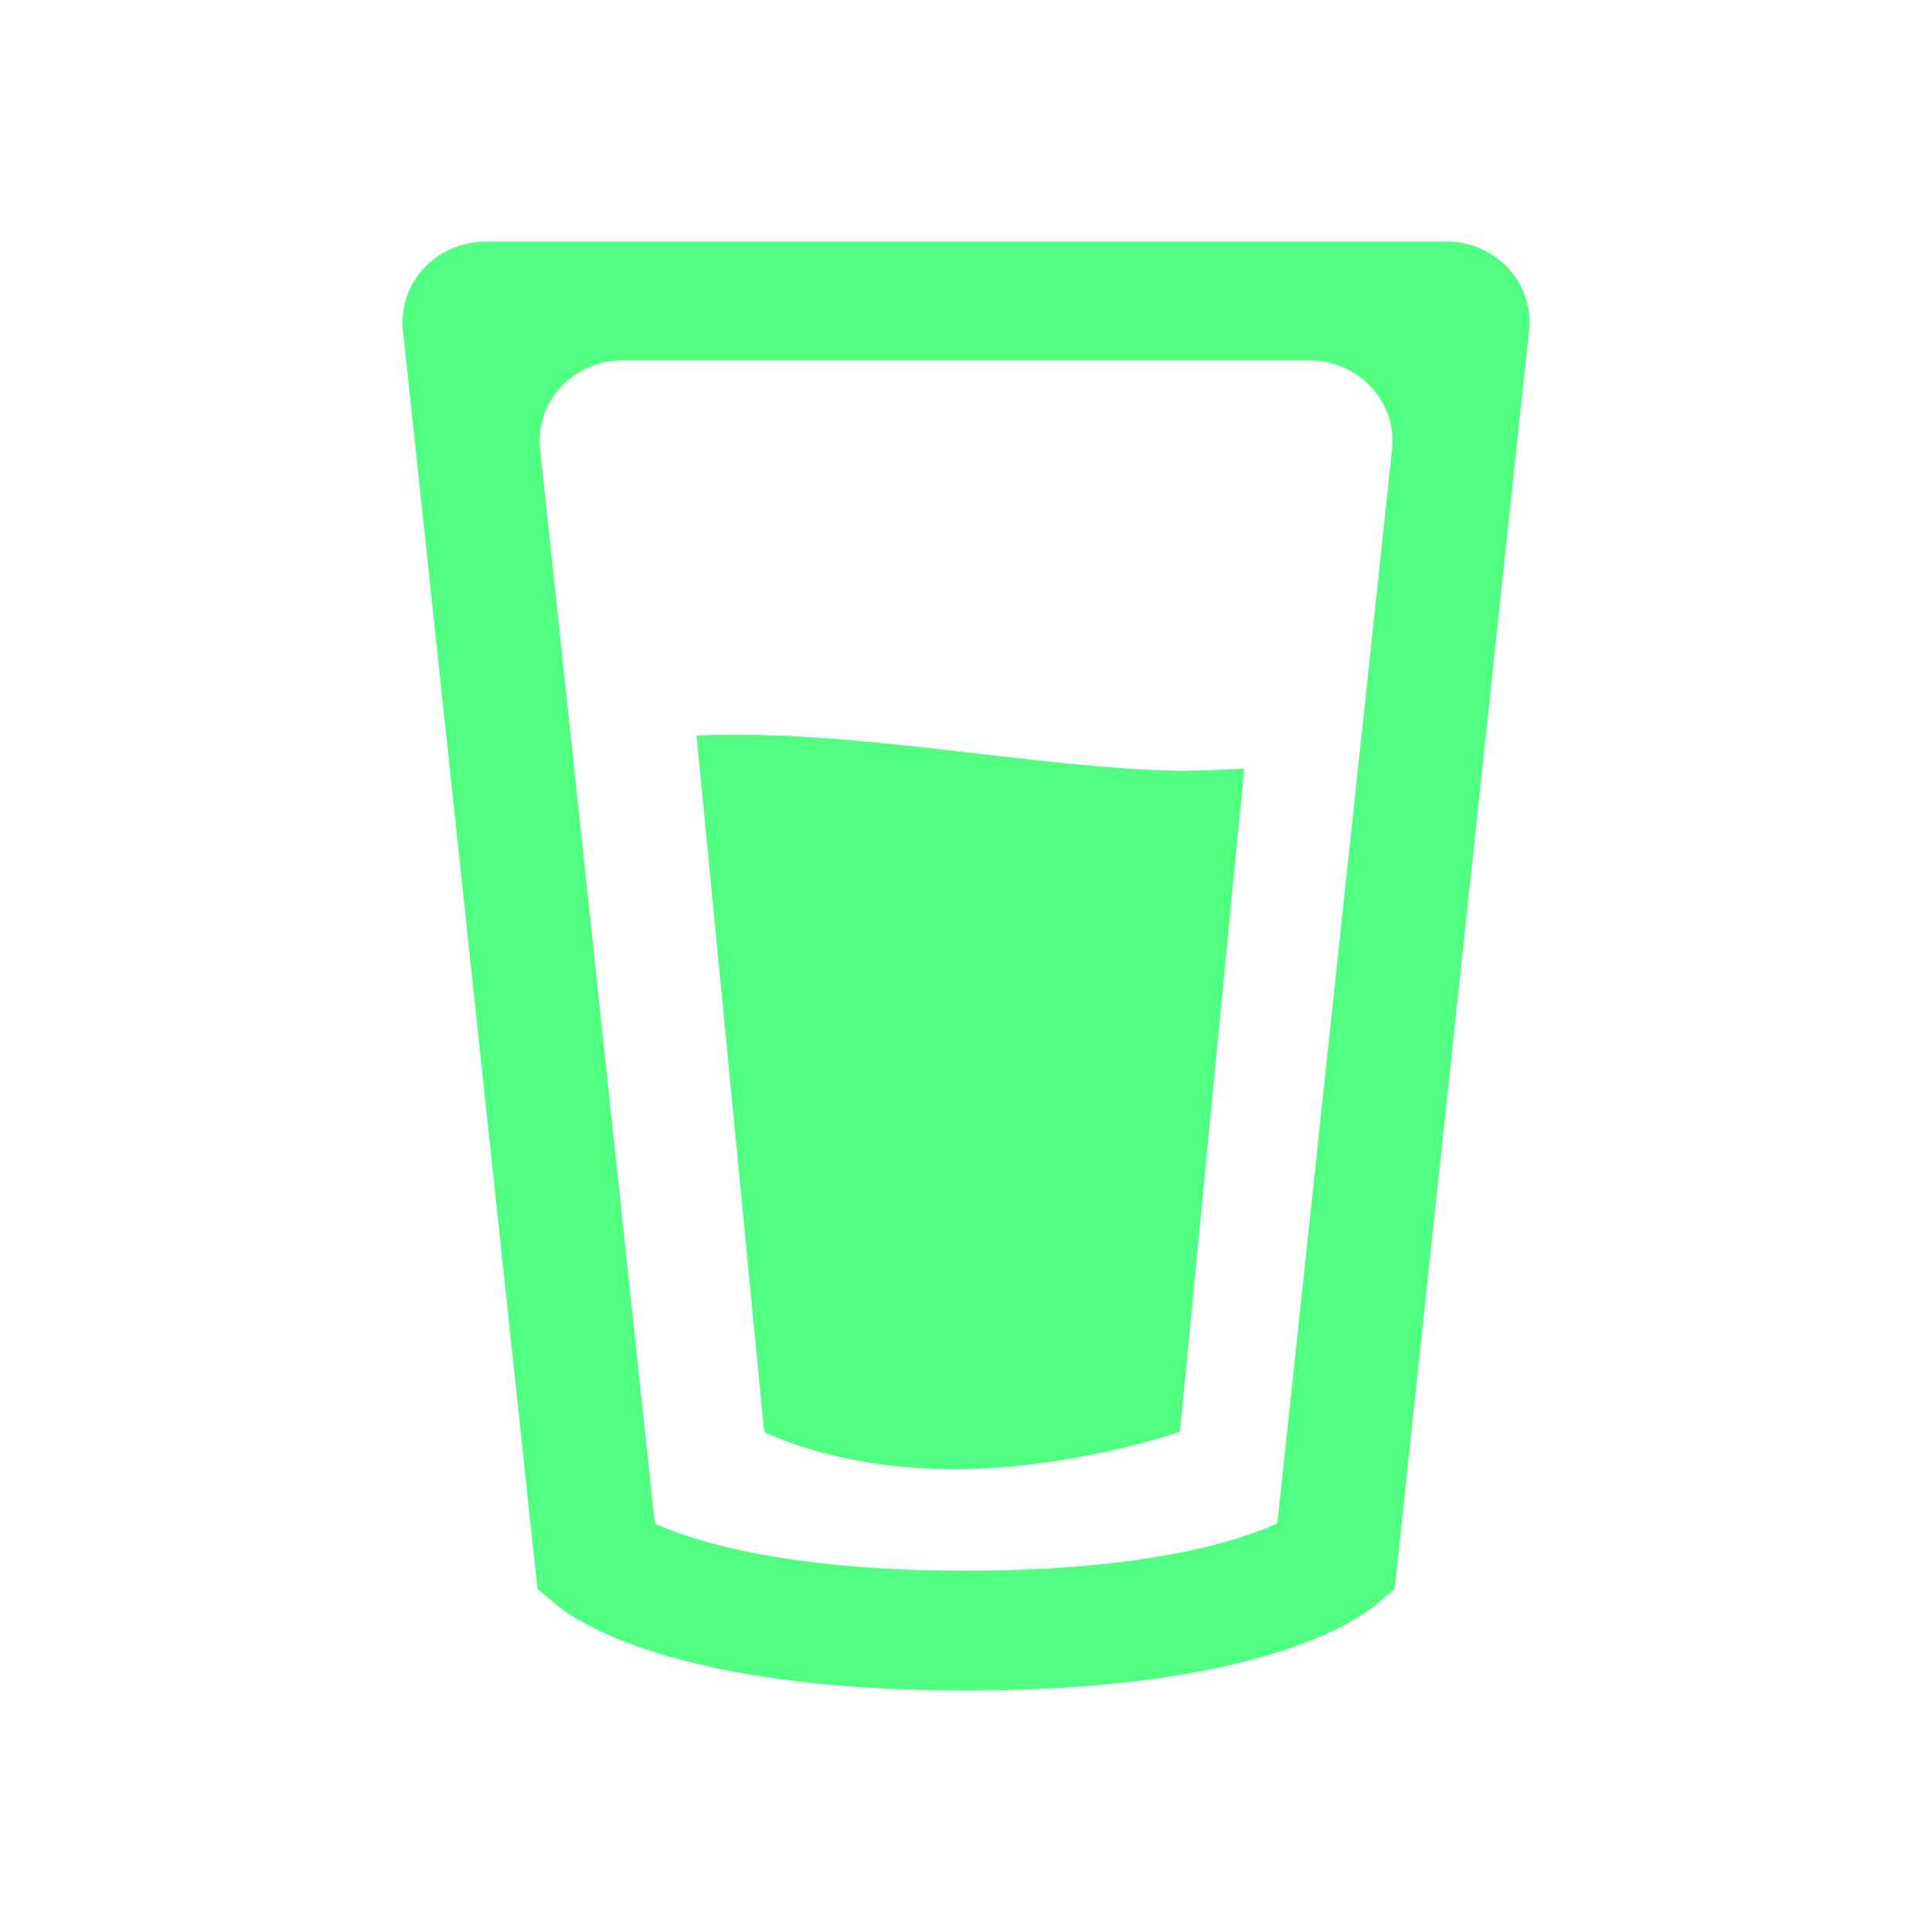 <svg width="24" height="24" viewBox="0 0 24 24" fill="none" xmlns="http://www.w3.org/2000/svg">
<g id="&#233;&#165;&#174;&#231;&#148;&#168;&#230;&#176;&#180;">
<g id="Group 348451234">
<path id="Vector" d="M6.032 3.002C5.888 3.002 5.745 3.031 5.613 3.088C5.481 3.145 5.363 3.228 5.266 3.332C5.169 3.436 5.096 3.559 5.051 3.692C5.007 3.826 4.991 3.966 5.006 4.106L6.677 19.738L6.899 19.924C7.108 20.105 8.329 21.001 12 21.001C15.673 21.001 16.895 20.107 17.102 19.927L17.325 19.738L18.995 4.105C19.01 3.966 18.994 3.825 18.95 3.692C18.905 3.558 18.832 3.436 18.735 3.331C18.638 3.227 18.52 3.144 18.388 3.087C18.256 3.03 18.113 3.001 17.968 3.001H6.032V3.002ZM15.868 18.923C15.423 19.128 14.288 19.512 12.001 19.512C9.7 19.512 8.566 19.124 8.135 18.926L6.71 5.581C6.695 5.442 6.71 5.301 6.755 5.168C6.799 5.034 6.873 4.911 6.97 4.807C7.066 4.703 7.185 4.62 7.317 4.563C7.449 4.506 7.592 4.477 7.737 4.477H16.266C16.411 4.477 16.554 4.506 16.686 4.563C16.818 4.62 16.936 4.703 17.033 4.807C17.13 4.912 17.203 5.034 17.248 5.168C17.292 5.301 17.308 5.442 17.293 5.581L15.868 18.923Z" fill="#50FE82"/>
<path id="Vector_2" d="M8.653 9.138L9.493 17.787C9.493 17.787 10.377 18.252 11.849 18.252C13.324 18.252 14.658 17.787 14.658 17.787L15.456 9.547C15.176 9.561 14.894 9.58 14.619 9.575C12.821 9.539 10.614 9.05 8.653 9.138Z" fill="#50FE82"/>
</g>
</g>
</svg>

